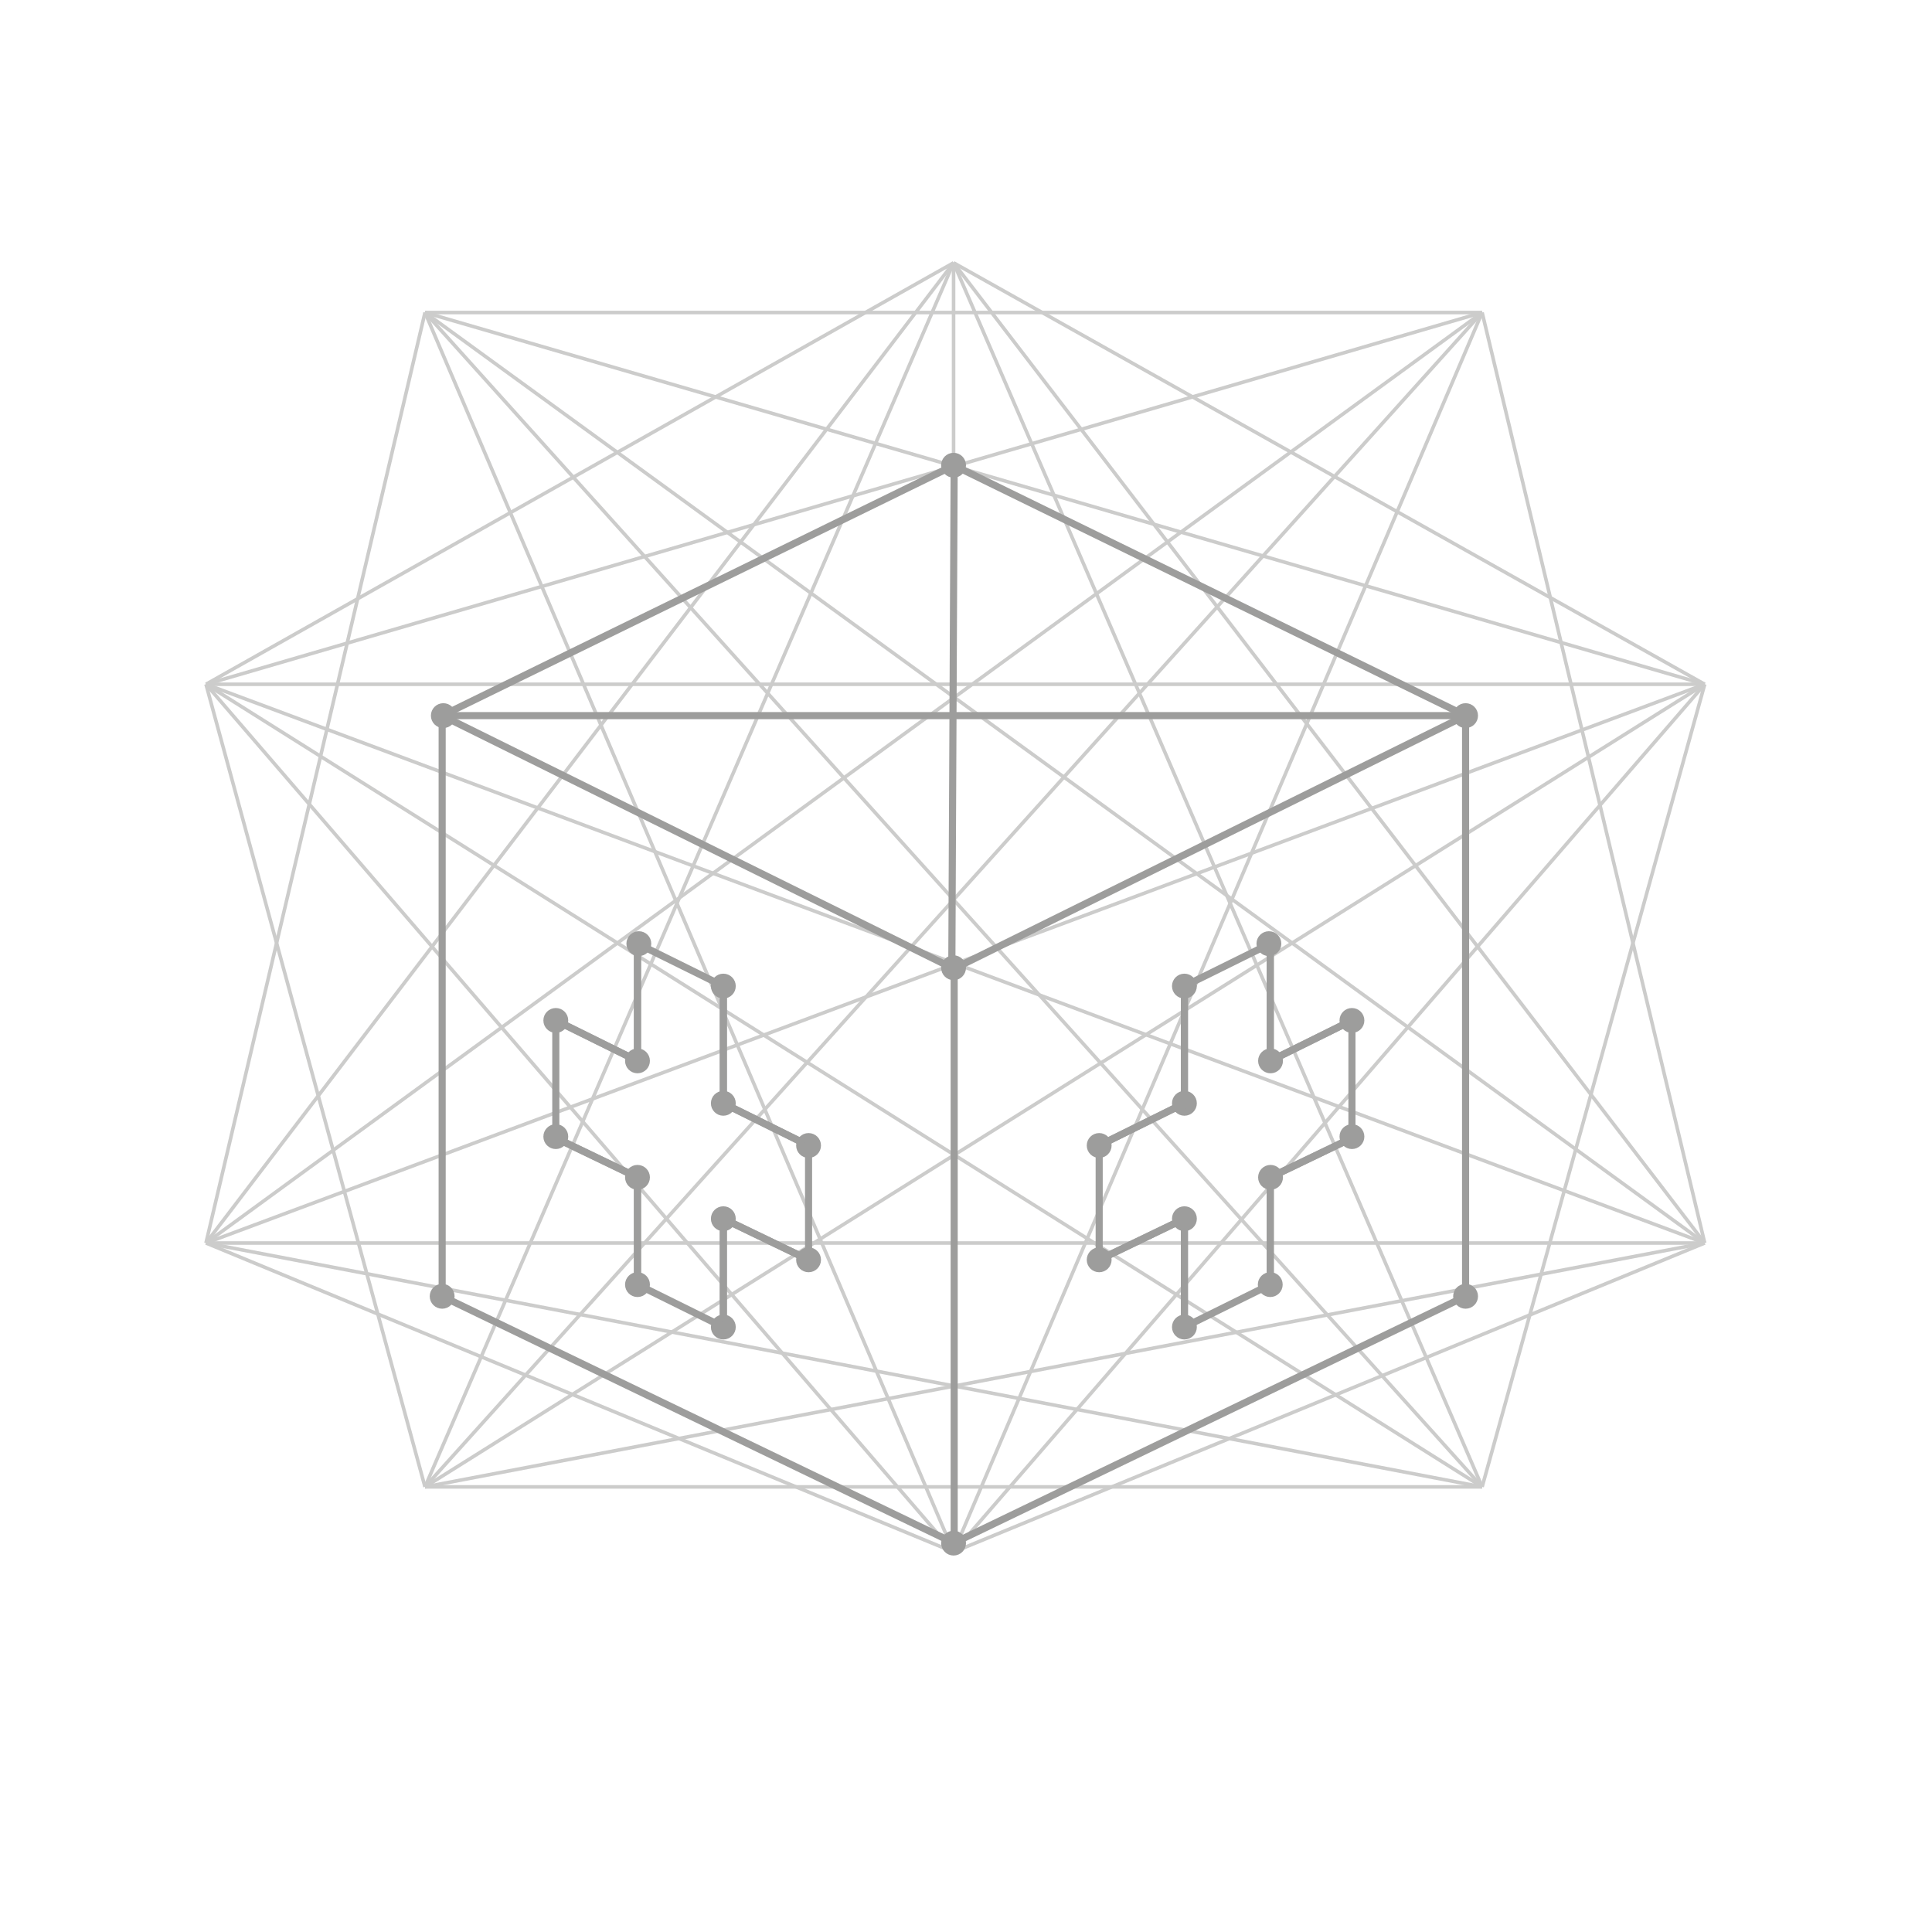 <?xml version="1.0" encoding="utf-8"?>
<!-- Generator: Adobe Illustrator 20.0.0, SVG Export Plug-In . SVG Version: 6.00 Build 0)  -->
<svg version="1.1" id="Layer_1" xmlns="http://www.w3.org/2000/svg" xmlns:xlink="http://www.w3.org/1999/xlink" x="0px" y="0px"
	 width="544px" height="544px" viewBox="0 0 544 544" style="enable-background:new 0 0 544 544;" xml:space="preserve">
<g style="opacity:0.52;">
	<line style="fill:none;stroke:#9D9D9C;stroke-miterlimit:10;" x1="119.67" y1="88" x2="417.33" y2="88"/>
	<line style="fill:none;stroke:#9D9D9C;stroke-miterlimit:10;" x1="417.33" y1="88" x2="480" y2="350"/>
	<line style="fill:none;stroke:#9D9D9C;stroke-miterlimit:10;" x1="480" y1="350" x2="268.5" y2="437"/>
	<line style="fill:none;stroke:#9D9D9C;stroke-miterlimit:10;" x1="268.5" y1="437" x2="58" y2="350"/>
	<line style="fill:none;stroke:#9D9D9C;stroke-miterlimit:10;" x1="58" y1="350" x2="119.67" y2="88"/>
	<line style="fill:none;stroke:#9D9D9C;stroke-miterlimit:10;" x1="268.5" y1="74" x2="480" y2="192.67"/>
	<line style="fill:none;stroke:#9D9D9C;stroke-miterlimit:10;" x1="480" y1="192.67" x2="417.33" y2="418.67"/>
	<line style="fill:none;stroke:#9D9D9C;stroke-miterlimit:10;" x1="417.33" y1="418.67" x2="119.67" y2="418.67"/>
	<line style="fill:none;stroke:#9D9D9C;stroke-miterlimit:10;" x1="119.67" y1="418.67" x2="58" y2="192.67"/>
	<line style="fill:none;stroke:#9D9D9C;stroke-miterlimit:10;" x1="58" y1="192.67" x2="268.5" y2="74"/>
	<line style="fill:none;stroke:#9D9D9C;stroke-miterlimit:10;" x1="268.5" y1="74" x2="268.5" y2="437"/>
	<line style="fill:none;stroke:#9D9D9C;stroke-miterlimit:10;" x1="58" y1="350" x2="480" y2="350"/>
	<line style="fill:none;stroke:#9D9D9C;stroke-miterlimit:10;" x1="58" y1="192.67" x2="480" y2="192.67"/>
	<line style="fill:none;stroke:#9D9D9C;stroke-miterlimit:10;" x1="119.67" y1="88" x2="480" y2="350"/>
	<line style="fill:none;stroke:#9D9D9C;stroke-miterlimit:10;" x1="58" y1="350" x2="417.33" y2="88"/>
	<line style="fill:none;stroke:#9D9D9C;stroke-miterlimit:10;" x1="119.67" y1="88" x2="417.33" y2="418.67"/>
	<line style="fill:none;stroke:#9D9D9C;stroke-miterlimit:10;" x1="119.67" y1="418.67" x2="417.33" y2="88"/>
	<line style="fill:none;stroke:#9D9D9C;stroke-miterlimit:10;" x1="268.5" y1="74" x2="480" y2="350"/>
	<line style="fill:none;stroke:#9D9D9C;stroke-miterlimit:10;" x1="480" y1="192.67" x2="268.5" y2="437"/>
	<line style="fill:none;stroke:#9D9D9C;stroke-miterlimit:10;" x1="58" y1="192.67" x2="417.33" y2="418.67"/>
	<line style="fill:none;stroke:#9D9D9C;stroke-miterlimit:10;" x1="58" y1="350" x2="417.33" y2="418.67"/>
	<line style="fill:none;stroke:#9D9D9C;stroke-miterlimit:10;" x1="119.67" y1="88" x2="480" y2="192.67"/>
	<line style="fill:none;stroke:#9D9D9C;stroke-miterlimit:10;" x1="480" y1="192.67" x2="58" y2="350"/>
	<line style="fill:none;stroke:#9D9D9C;stroke-miterlimit:10;" x1="119.67" y1="88" x2="268.5" y2="437"/>
	<line style="fill:none;stroke:#9D9D9C;stroke-miterlimit:10;" x1="268.5" y1="74" x2="417.33" y2="418.67"/>
	<line style="fill:none;stroke:#9D9D9C;stroke-miterlimit:10;" x1="58" y1="192.67" x2="417.33" y2="88"/>
	<line style="fill:none;stroke:#9D9D9C;stroke-miterlimit:10;" x1="268.5" y1="74" x2="119.67" y2="418.67"/>
	<line style="fill:none;stroke:#9D9D9C;stroke-miterlimit:10;" x1="58" y1="350" x2="268.5" y2="74"/>
	<line style="fill:none;stroke:#9D9D9C;stroke-miterlimit:10;" x1="480" y1="192.67" x2="119.67" y2="418.67"/>
	<line style="fill:none;stroke:#9D9D9C;stroke-miterlimit:10;" x1="119.67" y1="418.67" x2="480" y2="350"/>
	<line style="fill:none;stroke:#9D9D9C;stroke-miterlimit:10;" x1="480" y1="350" x2="58" y2="192.67"/>
	<line style="fill:none;stroke:#9D9D9C;stroke-miterlimit:10;" x1="58" y1="192.67" x2="268.5" y2="437"/>
	<line style="fill:none;stroke:#9D9D9C;stroke-miterlimit:10;" x1="268.5" y1="437" x2="417.33" y2="88"/>
</g>
<line style="fill:none;stroke:#9D9D9C;stroke-width:2;stroke-linecap:round;stroke-linejoin:round;stroke-miterlimit:10;" x1="268" y1="272.49" x2="124.5" y2="201.5"/>
<line style="fill:none;stroke:#9D9D9C;stroke-width:2;stroke-linecap:round;stroke-linejoin:round;stroke-miterlimit:10;" x1="124.5" y1="201.5" x2="124.5" y2="365"/>
<line style="fill:none;stroke:#9D9D9C;stroke-width:2;stroke-linecap:round;stroke-linejoin:round;stroke-miterlimit:10;" x1="124.5" y1="365" x2="268.67" y2="434.5"/>
<line style="fill:none;stroke:#9D9D9C;stroke-width:2;stroke-linecap:round;stroke-linejoin:round;stroke-miterlimit:10;" x1="268.67" y1="434.5" x2="268.67" y2="272.49"/>
<g>
	
		<polyline style="fill:none;stroke:#9D9D9C;stroke-width:2;stroke-linecap:round;stroke-linejoin:round;stroke-miterlimit:10;" points="
		203.67,310.66 203.67,277.66 179.5,265.71 179.5,298.71 	"/>
	
		<polyline style="fill:none;stroke:#9D9D9C;stroke-width:2;stroke-linecap:round;stroke-linejoin:round;stroke-miterlimit:10;" points="
		203.67,277.66 203.67,310.66 227.67,322.54 	"/>
	<path style="fill:none;stroke:#9D9D9C;stroke-width:2;stroke-linecap:round;stroke-linejoin:round;stroke-miterlimit:10;" d="
		M203.67,310.66"/>
	
		<polyline style="fill:none;stroke:#9D9D9C;stroke-width:2;stroke-linecap:round;stroke-linejoin:round;stroke-miterlimit:10;" points="
		203.67,343.16 227.67,354.73 227.67,322.54 203.67,310.66 	"/>
	
		<polyline style="fill:none;stroke:#9D9D9C;stroke-width:2;stroke-linecap:round;stroke-linejoin:round;stroke-miterlimit:10;" points="
		156.5,287.33 179.5,298.71 179.5,265.71 	"/>
	
		<polyline style="fill:none;stroke:#9D9D9C;stroke-width:2;stroke-linecap:round;stroke-linejoin:round;stroke-miterlimit:10;" points="
		227.67,354.73 203.67,343.16 203.67,373.66 	"/>
	
		<polyline style="fill:none;stroke:#9D9D9C;stroke-width:2;stroke-linecap:round;stroke-linejoin:round;stroke-miterlimit:10;" points="
		179.5,331.51 179.5,361.71 203.67,373.66 203.67,343.16 	"/>
	
		<polyline style="fill:none;stroke:#9D9D9C;stroke-width:2;stroke-linecap:round;stroke-linejoin:round;stroke-miterlimit:10;" points="
		179.5,361.71 179.5,331.51 156.5,320.43 	"/>
	
		<polyline style="fill:none;stroke:#9D9D9C;stroke-width:2;stroke-linecap:round;stroke-linejoin:round;stroke-miterlimit:10;" points="
		179.5,298.71 156.5,287.33 156.5,320.43 179.5,331.51 	"/>
</g>
<line style="fill:none;stroke:#9D9D9C;stroke-width:2;stroke-linecap:round;stroke-linejoin:round;stroke-miterlimit:10;" x1="124.5" y1="201.5" x2="268.67" y2="131"/>
<line style="fill:none;stroke:#9D9D9C;stroke-width:2;stroke-linecap:round;stroke-linejoin:round;stroke-miterlimit:10;" x1="269.17" y1="272.49" x2="412.67" y2="201.5"/>
<line style="fill:none;stroke:#9D9D9C;stroke-width:2;stroke-linecap:round;stroke-linejoin:round;stroke-miterlimit:10;" x1="412.67" y1="201.5" x2="412.67" y2="365"/>
<line style="fill:none;stroke:#9D9D9C;stroke-width:2;stroke-linecap:round;stroke-linejoin:round;stroke-miterlimit:10;" x1="412.67" y1="365" x2="268.5" y2="434.5"/>
<line style="fill:none;stroke:#9D9D9C;stroke-width:2;stroke-linecap:round;stroke-linejoin:round;stroke-miterlimit:10;" x1="412.67" y1="201.5" x2="268.5" y2="131"/>
<circle style="fill:#9D9D9C;stroke:#9D9D9C;stroke-width:2;stroke-miterlimit:10;" cx="268.5" cy="434.5" r="2.5"/>
<circle style="fill:#9D9D9C;stroke:#9D9D9C;stroke-width:2;stroke-miterlimit:10;" cx="124.5" cy="365" r="2.5"/>
<circle style="fill:#9D9D9C;stroke:#9D9D9C;stroke-width:2;stroke-miterlimit:10;" cx="268.5" cy="272.49" r="2.5"/>
<circle style="fill:#9D9D9C;stroke:#9D9D9C;stroke-width:2;stroke-miterlimit:10;" cx="124.83" cy="201.5" r="2.5"/>
<circle style="fill:#9D9D9C;stroke:#9D9D9C;stroke-width:2;stroke-miterlimit:10;" cx="268.5" cy="131" r="2.5"/>
<circle style="fill:#9D9D9C;stroke:#9D9D9C;stroke-width:2;stroke-miterlimit:10;" cx="412.67" cy="201.5" r="2.5"/>
<line style="fill:none;stroke:#9D9D9C;stroke-width:2;stroke-miterlimit:10;" x1="268.67" y1="131" x2="268" y2="272.49"/>
<line style="fill:none;stroke:#9D9D9C;stroke-width:2;stroke-miterlimit:10;" x1="122.33" y1="201.5" x2="410.17" y2="201.5"/>
<circle style="fill:#9D9D9C;stroke:#9D9D9C;stroke-width:2;stroke-miterlimit:10;" cx="179.88" cy="265.71" r="2.5"/>
<circle style="fill:#9D9D9C;stroke:#9D9D9C;stroke-width:2;stroke-miterlimit:10;" cx="203.67" cy="277.66" r="2.5"/>
<circle style="fill:#9D9D9C;stroke:#9D9D9C;stroke-width:2;stroke-miterlimit:10;" cx="227.67" cy="322.54" r="2.5"/>
<circle style="fill:#9D9D9C;stroke:#9D9D9C;stroke-width:2;stroke-miterlimit:10;" cx="156.5" cy="287.33" r="2.5"/>
<circle style="fill:#9D9D9C;stroke:#9D9D9C;stroke-width:2;stroke-miterlimit:10;" cx="156.5" cy="320.04" r="2.5"/>
<circle style="fill:#9D9D9C;stroke:#9D9D9C;stroke-width:2;stroke-miterlimit:10;" cx="203.67" cy="373.66" r="2.5"/>
<circle style="fill:#9D9D9C;stroke:#9D9D9C;stroke-width:2;stroke-miterlimit:10;" cx="227.67" cy="354.73" r="2.5"/>
<circle style="fill:#9D9D9C;stroke:#9D9D9C;stroke-width:2;stroke-miterlimit:10;" cx="179.5" cy="361.71" r="2.5"/>
<g>
	
		<polyline style="fill:none;stroke:#9D9D9C;stroke-width:2;stroke-linecap:round;stroke-linejoin:round;stroke-miterlimit:10;" points="
		333.5,310.66 333.5,277.66 357.67,265.71 357.67,298.71 	"/>
	
		<polyline style="fill:none;stroke:#9D9D9C;stroke-width:2;stroke-linecap:round;stroke-linejoin:round;stroke-miterlimit:10;" points="
		333.5,277.66 333.5,310.66 309.5,322.54 	"/>
	<path style="fill:none;stroke:#9D9D9C;stroke-width:2;stroke-linecap:round;stroke-linejoin:round;stroke-miterlimit:10;" d="
		M333.5,310.66"/>
	<path style="fill:none;stroke:#9D9D9C;stroke-width:2;stroke-linecap:round;stroke-linejoin:round;stroke-miterlimit:10;" d="
		M333.5,343.16"/>
	<path style="fill:none;stroke:#9D9D9C;stroke-width:2;stroke-linecap:round;stroke-linejoin:round;stroke-miterlimit:10;" d="
		M357.67,331.51"/>
	<path style="fill:none;stroke:#9D9D9C;stroke-width:2;stroke-linecap:round;stroke-linejoin:round;stroke-miterlimit:10;" d="
		M357.67,298.71"/>
	
		<polyline style="fill:none;stroke:#9D9D9C;stroke-width:2;stroke-linecap:round;stroke-linejoin:round;stroke-miterlimit:10;" points="
		333.5,343.16 309.5,354.73 309.5,322.54 333.5,310.66 	"/>
	
		<polyline style="fill:none;stroke:#9D9D9C;stroke-width:2;stroke-linecap:round;stroke-linejoin:round;stroke-miterlimit:10;" points="
		380.67,287.33 357.67,298.71 357.67,265.71 	"/>
	
		<polyline style="fill:none;stroke:#9D9D9C;stroke-width:2;stroke-linecap:round;stroke-linejoin:round;stroke-miterlimit:10;" points="
		309.5,354.73 333.5,343.16 333.5,373.66 	"/>
	
		<polyline style="fill:none;stroke:#9D9D9C;stroke-width:2;stroke-linecap:round;stroke-linejoin:round;stroke-miterlimit:10;" points="
		357.67,331.51 357.67,361.71 333.5,373.66 333.5,343.16 	"/>
	
		<polyline style="fill:none;stroke:#9D9D9C;stroke-width:2;stroke-linecap:round;stroke-linejoin:round;stroke-miterlimit:10;" points="
		357.67,361.71 357.67,331.51 380.67,320.43 	"/>
	
		<polyline style="fill:none;stroke:#9D9D9C;stroke-width:2;stroke-linecap:round;stroke-linejoin:round;stroke-miterlimit:10;" points="
		357.67,298.71 380.67,287.33 380.67,320.43 357.67,331.51 	"/>
</g>
<circle style="fill:#9D9D9C;stroke:#9D9D9C;stroke-width:2;stroke-miterlimit:10;" cx="357.29" cy="265.71" r="2.5"/>
<circle style="fill:#9D9D9C;stroke:#9D9D9C;stroke-width:2;stroke-miterlimit:10;" cx="333.5" cy="277.66" r="2.5"/>
<circle style="fill:#9D9D9C;stroke:#9D9D9C;stroke-width:2;stroke-miterlimit:10;" cx="309.5" cy="322.54" r="2.5"/>
<circle style="fill:#9D9D9C;stroke:#9D9D9C;stroke-width:2;stroke-miterlimit:10;" cx="380.67" cy="287.33" r="2.5"/>
<circle style="fill:#9D9D9C;stroke:#9D9D9C;stroke-width:2;stroke-miterlimit:10;" cx="380.67" cy="320.04" r="2.5"/>
<circle style="fill:#9D9D9C;stroke:#9D9D9C;stroke-width:2;stroke-miterlimit:10;" cx="333.5" cy="373.66" r="2.5"/>
<circle style="fill:#9D9D9C;stroke:#9D9D9C;stroke-width:2;stroke-miterlimit:10;" cx="309.5" cy="354.73" r="2.5"/>
<circle style="fill:#9D9D9C;stroke:#9D9D9C;stroke-width:2;stroke-miterlimit:10;" cx="357.67" cy="361.71" r="2.5"/>
<circle style="fill:#9D9D9C;stroke:#9D9D9C;stroke-width:2;stroke-miterlimit:10;" cx="333.5" cy="310.66" r="2.5"/>
<circle style="fill:#9D9D9C;stroke:#9D9D9C;stroke-width:2;stroke-miterlimit:10;" cx="357.75" cy="298.71" r="2.5"/>
<circle style="fill:#9D9D9C;stroke:#9D9D9C;stroke-width:2;stroke-miterlimit:10;" cx="357.75" cy="331.51" r="2.5"/>
<circle style="fill:#9D9D9C;stroke:#9D9D9C;stroke-width:2;stroke-miterlimit:10;" cx="333.5" cy="343.16" r="2.5"/>
<circle style="fill:#9D9D9C;stroke:#9D9D9C;stroke-width:2;stroke-miterlimit:10;" cx="203.67" cy="310.66" r="2.5"/>
<circle style="fill:#9D9D9C;stroke:#9D9D9C;stroke-width:2;stroke-miterlimit:10;" cx="179.5" cy="298.71" r="2.5"/>
<circle style="fill:#9D9D9C;stroke:#9D9D9C;stroke-width:2;stroke-miterlimit:10;" cx="179.5" cy="331.51" r="2.5"/>
<circle style="fill:#9D9D9C;stroke:#9D9D9C;stroke-width:2;stroke-miterlimit:10;" cx="203.67" cy="343.16" r="2.5"/>
<circle style="fill:#9D9D9C;stroke:#9D9D9C;stroke-width:2;stroke-miterlimit:10;" cx="412.67" cy="365" r="2.5"/>
</svg>
